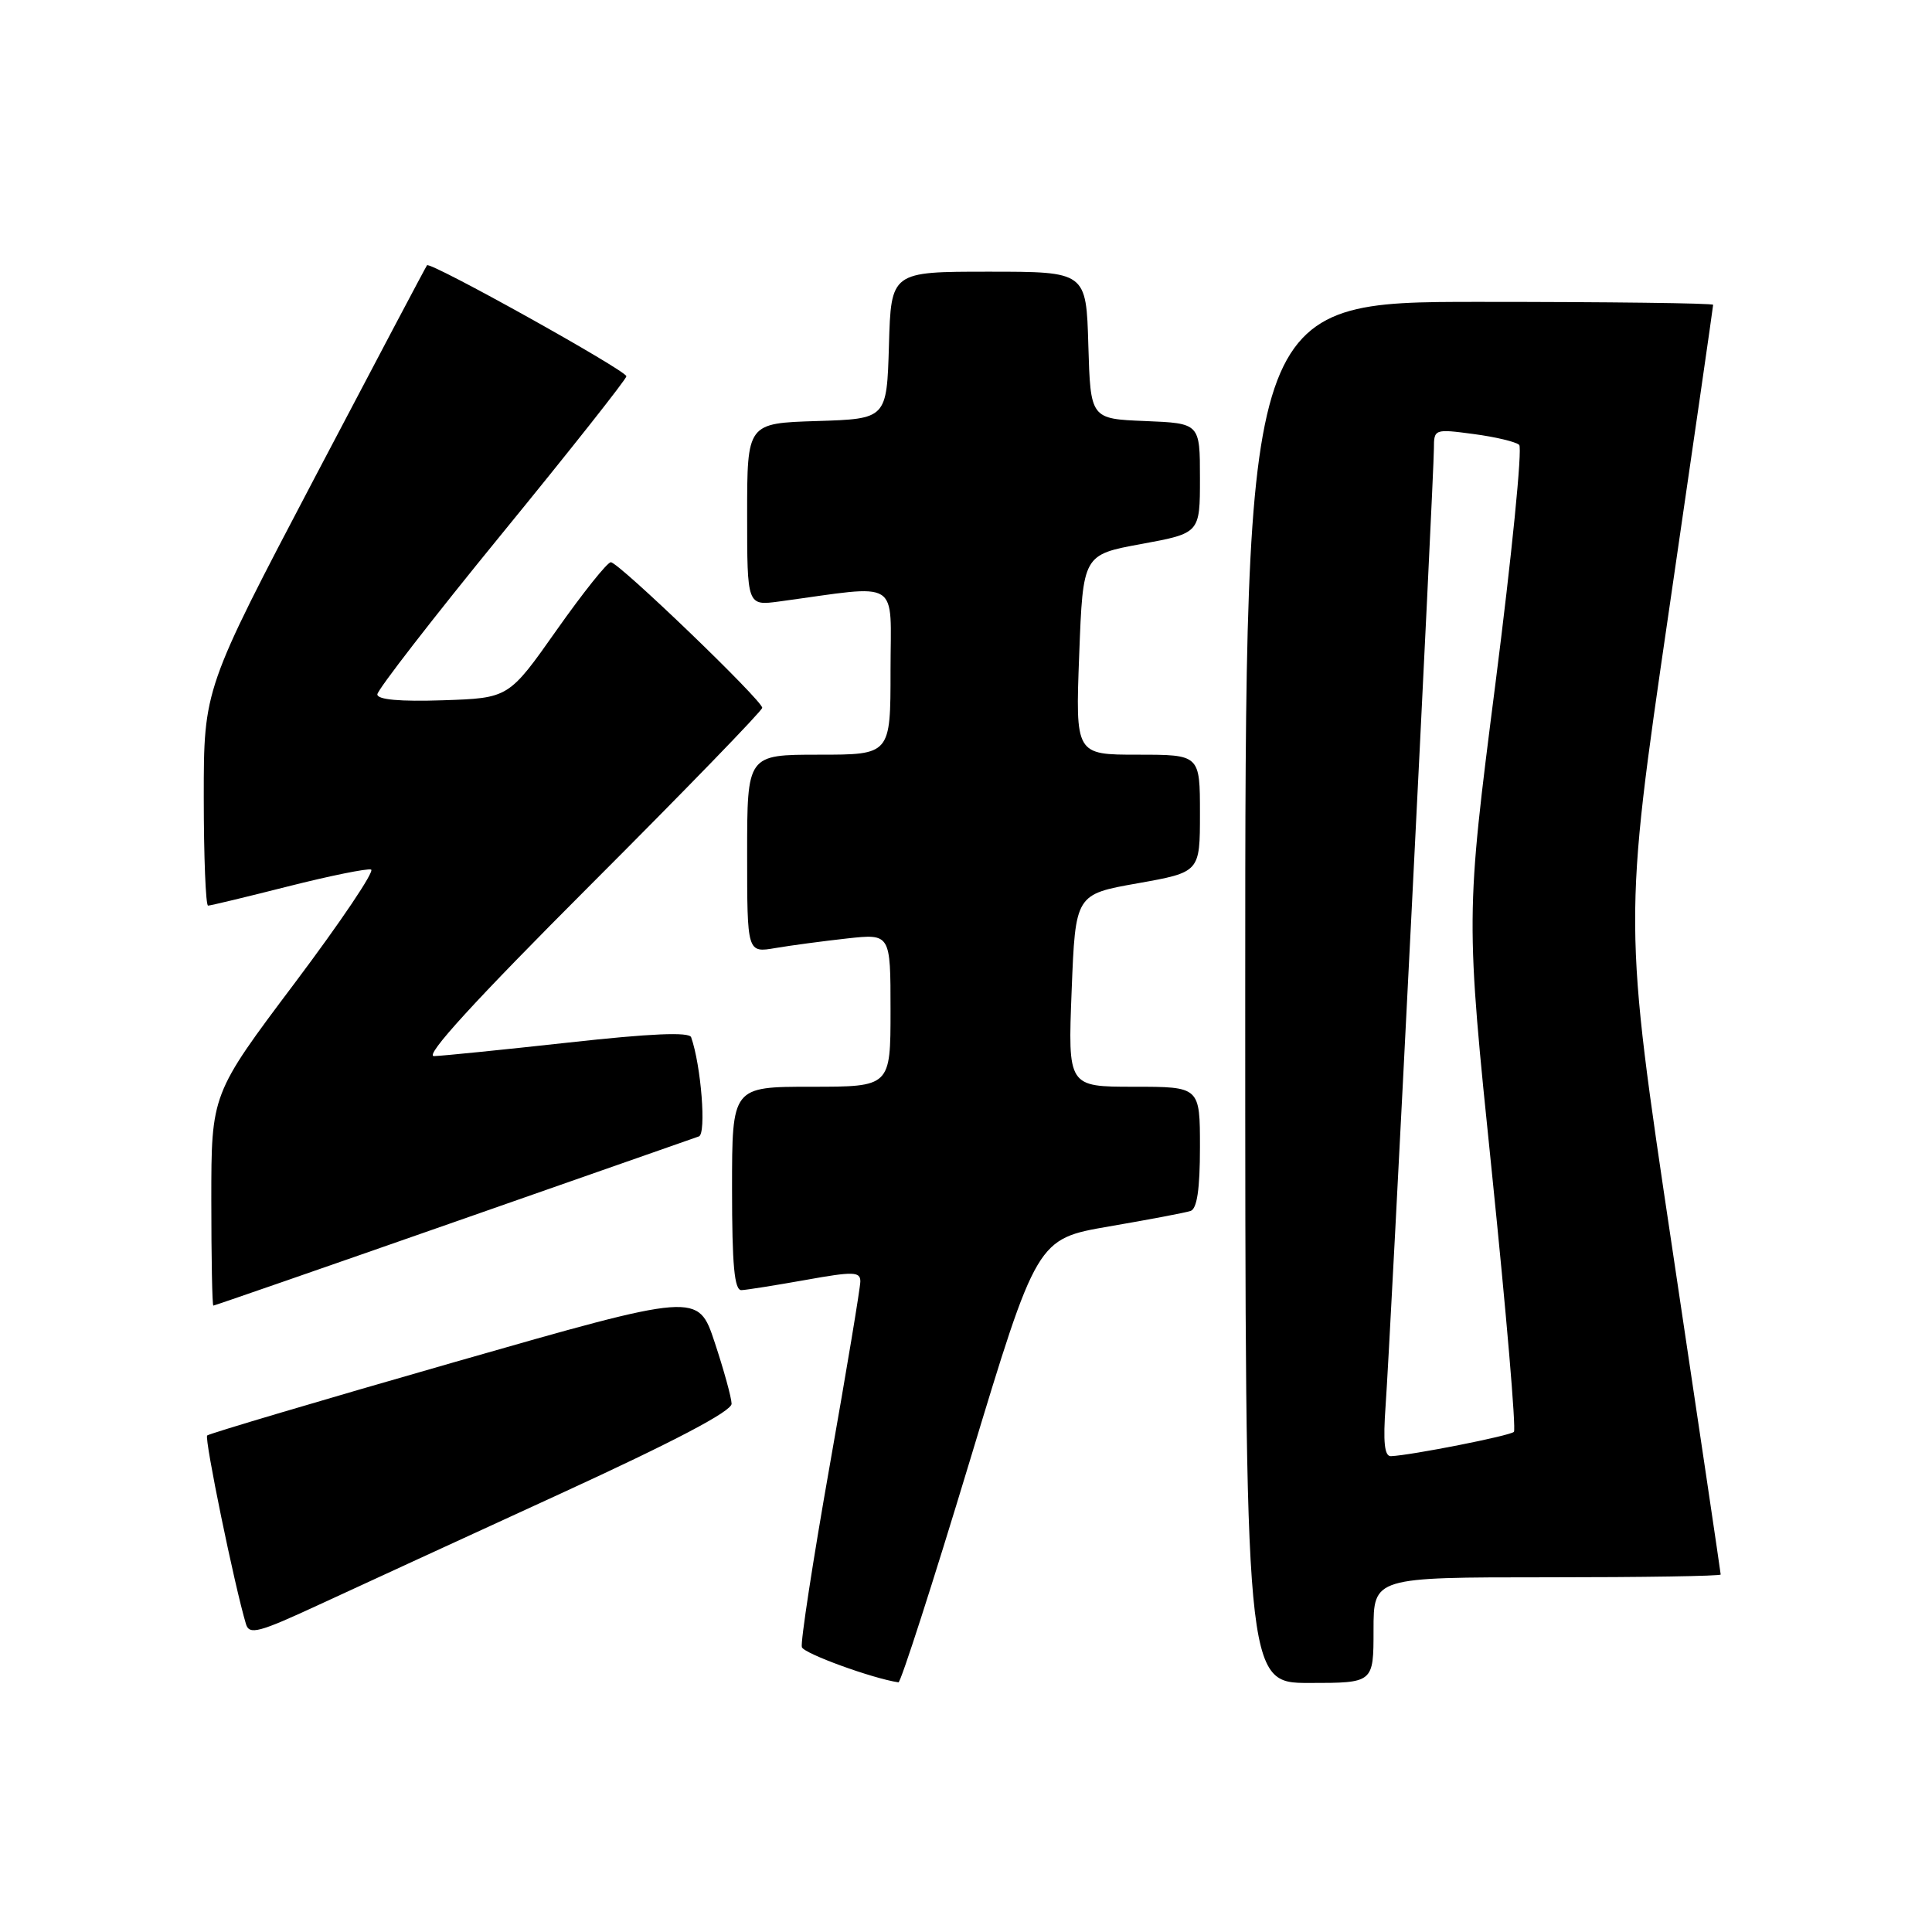 <?xml version="1.0" encoding="UTF-8" standalone="no"?>
<!DOCTYPE svg PUBLIC "-//W3C//DTD SVG 1.1//EN" "http://www.w3.org/Graphics/SVG/1.1/DTD/svg11.dtd" >
<svg xmlns="http://www.w3.org/2000/svg" xmlns:xlink="http://www.w3.org/1999/xlink" version="1.1" viewBox="0 0 256 256">
 <g >
 <path fill="currentColor"
d=" M 128.50 193.58 C 137.40 164.16 137.40 164.16 146.95 162.51 C 152.20 161.61 157.06 160.69 157.75 160.46 C 158.61 160.19 159.00 157.58 159.00 152.03 C 159.00 144.00 159.00 144.00 150.25 144.00 C 141.50 144.00 141.50 144.00 142.00 131.25 C 142.50 118.50 142.50 118.50 150.75 117.04 C 159.00 115.57 159.00 115.57 159.00 107.79 C 159.00 100.00 159.00 100.00 150.75 100.00 C 142.50 100.00 142.50 100.00 143.00 86.75 C 143.50 73.50 143.50 73.50 151.25 72.08 C 159.00 70.65 159.00 70.65 159.00 63.37 C 159.00 56.09 159.00 56.09 151.75 55.79 C 144.50 55.50 144.50 55.50 144.21 45.75 C 143.93 36.00 143.93 36.00 131.00 36.00 C 118.07 36.00 118.07 36.00 117.79 45.75 C 117.50 55.50 117.50 55.50 108.25 55.79 C 99.00 56.08 99.00 56.08 99.00 68.17 C 99.00 80.27 99.00 80.27 103.25 79.70 C 119.60 77.48 118.00 76.49 118.00 88.87 C 118.00 100.00 118.00 100.00 108.50 100.00 C 99.00 100.00 99.00 100.00 99.00 113.13 C 99.00 126.26 99.00 126.26 102.75 125.62 C 104.81 125.27 109.09 124.70 112.25 124.35 C 118.00 123.72 118.00 123.72 118.00 133.86 C 118.00 144.00 118.00 144.00 107.50 144.00 C 97.00 144.00 97.00 144.00 97.00 157.50 C 97.00 167.66 97.31 170.99 98.25 170.95 C 98.94 170.92 102.76 170.31 106.75 169.60 C 113.08 168.46 114.00 168.49 114.00 169.79 C 114.00 170.60 112.17 181.60 109.94 194.21 C 107.71 206.83 106.05 217.65 106.25 218.26 C 106.54 219.11 115.58 222.40 119.05 222.92 C 119.35 222.96 123.61 209.76 128.50 193.58 Z  M 182.00 216.00 C 182.00 209.00 182.00 209.00 205.00 209.00 C 217.65 209.00 228.00 208.84 228.00 208.63 C 228.00 208.43 225.10 188.91 221.56 165.25 C 215.12 122.23 215.12 122.23 221.06 81.50 C 224.33 59.10 227.00 40.60 227.00 40.39 C 227.00 40.17 213.05 40.00 196.00 40.00 C 165.00 40.00 165.00 40.00 165.00 131.50 C 165.00 223.00 165.00 223.00 173.50 223.00 C 182.00 223.00 182.00 223.00 182.00 216.00 Z  M 74.24 197.93 C 89.34 191.00 96.96 187.00 96.94 186.00 C 96.92 185.18 95.91 181.52 94.70 177.87 C 92.50 171.24 92.50 171.24 60.21 180.49 C 42.45 185.58 27.71 189.96 27.45 190.21 C 27.06 190.61 31.07 210.12 32.59 215.19 C 33.03 216.67 34.27 216.34 42.30 212.62 C 47.36 210.28 61.73 203.67 74.24 197.93 Z  M 60.02 161.99 C 77.33 155.94 92.00 150.80 92.61 150.58 C 93.61 150.21 92.90 141.19 91.58 137.44 C 91.33 136.72 86.21 136.94 75.36 138.14 C 66.64 139.10 58.60 139.91 57.51 139.94 C 56.16 139.98 62.91 132.60 78.26 117.24 C 90.77 104.73 101.00 94.17 101.00 93.79 C 101.00 92.80 81.97 74.50 80.94 74.50 C 80.47 74.50 77.24 78.55 73.75 83.50 C 67.41 92.50 67.41 92.50 58.71 92.79 C 53.00 92.98 50.00 92.71 50.00 92.01 C 50.00 91.42 57.42 81.84 66.50 70.73 C 75.58 59.62 83.00 50.23 83.00 49.86 C 83.00 49.10 57.01 34.62 56.58 35.15 C 56.43 35.34 49.71 48.05 41.65 63.39 C 27.00 91.28 27.00 91.28 27.00 105.64 C 27.00 113.54 27.26 120.00 27.57 120.00 C 27.88 120.00 32.66 118.85 38.18 117.45 C 43.71 116.05 48.65 115.05 49.17 115.22 C 49.69 115.40 45.14 122.16 39.06 130.25 C 28.00 144.96 28.00 144.96 28.00 158.98 C 28.00 166.69 28.12 173.00 28.27 173.00 C 28.42 173.00 42.70 168.05 60.02 161.99 Z  M 183.60 186.25 C 184.21 177.91 190.00 63.05 190.00 59.43 C 190.00 56.85 190.08 56.82 195.25 57.51 C 198.14 57.89 200.86 58.54 201.30 58.95 C 201.74 59.36 200.32 73.60 198.15 90.60 C 194.20 121.49 194.20 121.49 197.68 155.33 C 199.59 173.94 200.91 189.42 200.60 189.73 C 200.08 190.25 187.02 192.83 184.31 192.95 C 183.45 192.99 183.25 191.10 183.60 186.25 Z "/>
</g>
</svg>